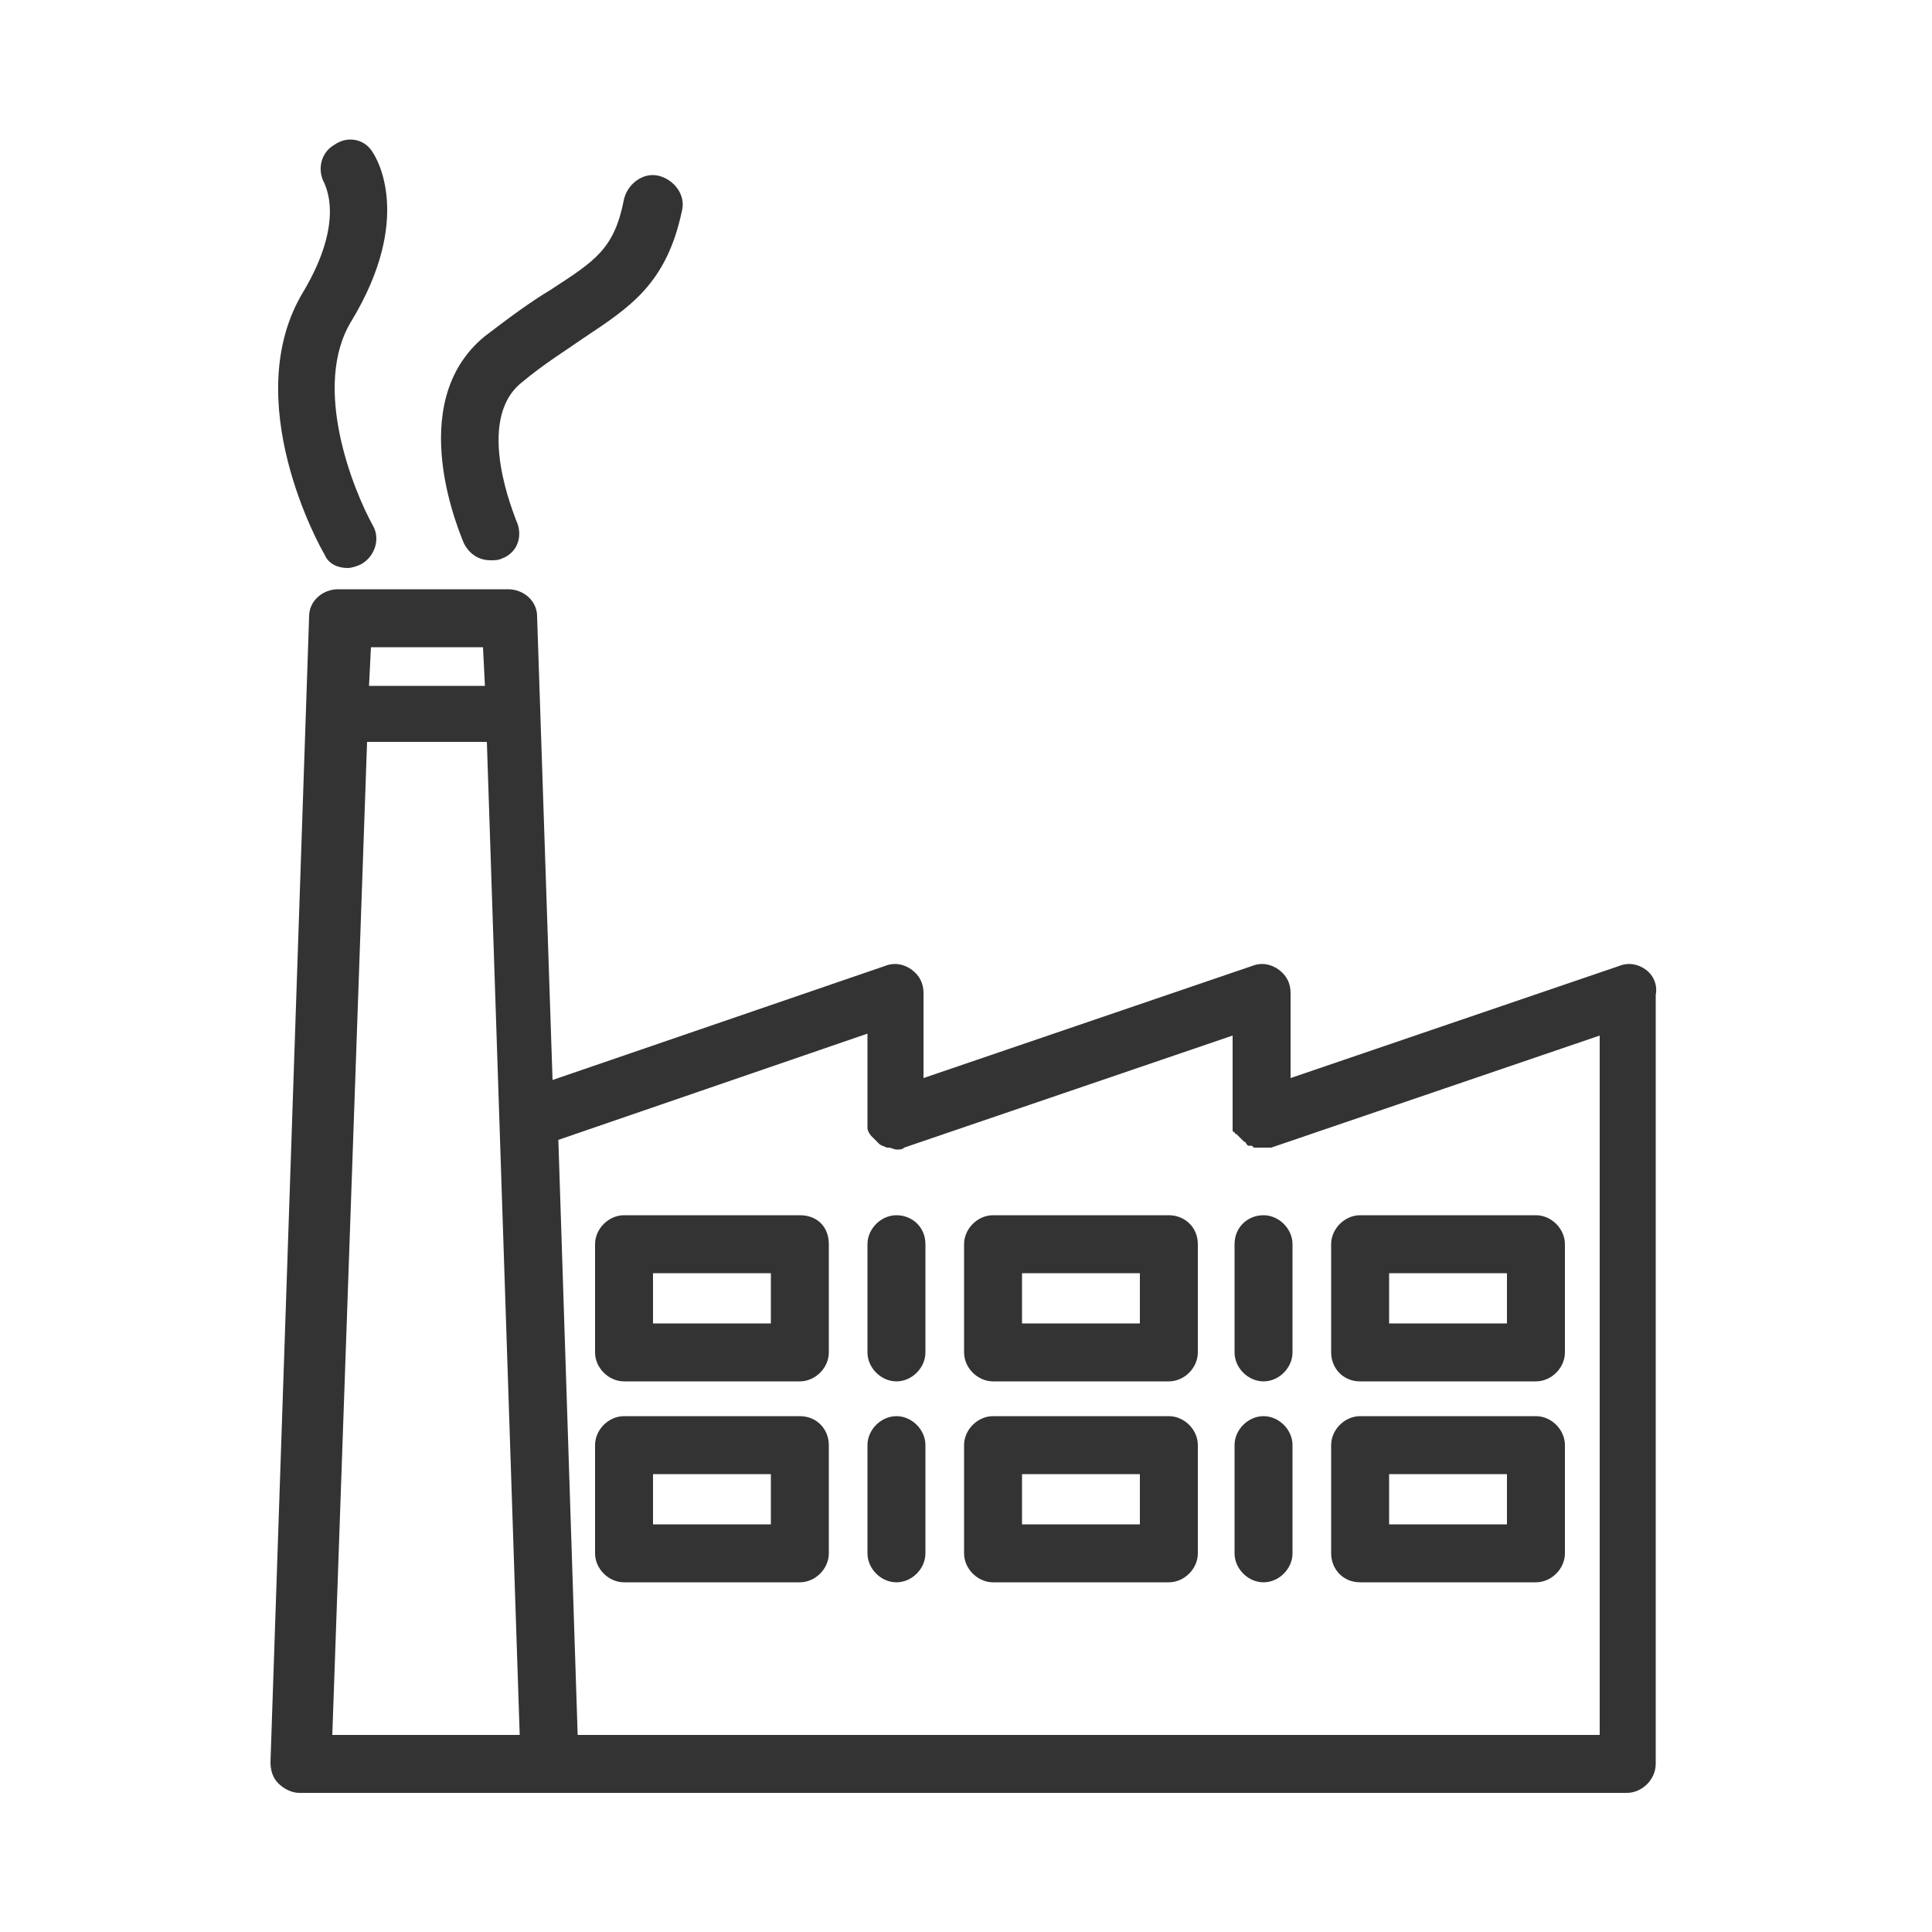 <svg width="100" height="100" viewBox="0 0 100 100" fill="none" xmlns="http://www.w3.org/2000/svg">
<g id="noun-factory-798041 1">
<g id="Group">
<path id="Vector" d="M85.2 50.2C84.8 49.9 84.3 49.8 83.8 50L66.8 55.8V51.4C66.8 50.9 66.6 50.5 66.2 50.2C65.8 49.9 65.3 49.8 64.8 50L47.8 55.8V51.4C47.8 50.9 47.6 50.5 47.2 50.2C46.8 49.9 46.3 49.8 45.8 50L28.6 55.9L27.8 31.9C27.8 31.1 27.1 30.5 26.3 30.5H17.5C16.7 30.5 16 31.1 16 31.9L14 91.2C14 91.6 14.1 92 14.4 92.3C14.7 92.6 15.1 92.8 15.5 92.8H84.2C85 92.8 85.7 92.1 85.7 91.3V51.5C85.8 51 85.6 50.5 85.2 50.2ZM25 33.5L25.1 35.5H19.1L19.2 33.5H25ZM19 38.4H25.2L26.9 89.8H17.2L19 38.4ZM82.8 89.8H29.9L28.9 59L44.9 53.5V57.9V58C44.9 58.1 44.9 58.1 44.9 58.2C44.9 58.3 44.9 58.3 44.9 58.3V58.4C44.9 58.5 45 58.7 45.1 58.8C45.1 58.8 45.1 58.8 45.2 58.9C45.3 59 45.4 59.1 45.5 59.2C45.6 59.3 45.7 59.3 45.9 59.4H46C46.1 59.4 46.3 59.5 46.4 59.5C46.6 59.5 46.7 59.5 46.8 59.4L63.8 53.6V58V58.1C63.8 58.2 63.8 58.2 63.8 58.3C63.8 58.4 63.8 58.4 63.8 58.4V58.5C63.8 58.5 63.8 58.6 63.9 58.6C63.9 58.6 63.9 58.7 64 58.7L64.1 58.8L64.2 58.9L64.3 59L64.4 59.1C64.4 59.1 64.5 59.1 64.5 59.2L64.6 59.3H64.7C64.8 59.3 64.8 59.3 64.9 59.4H65C65.1 59.4 65.1 59.4 65.2 59.4H65.3C65.4 59.4 65.4 59.4 65.5 59.4C65.6 59.4 65.6 59.4 65.7 59.4H65.8L82.8 53.6V89.8Z" fill="#333333"/>
<path id="Vector_2" d="M18 29.4C18.2 29.4 18.5 29.3 18.7 29.2C19.4 28.8 19.7 27.9 19.3 27.2C18.3 25.4 16.1 20 18.2 16.6C21.4 11.3 19.5 8.2 19.3 7.9C18.9 7.2 18 7 17.3 7.5C16.6 7.9 16.4 8.8 16.8 9.5C16.8 9.6 17.9 11.4 15.7 15.1C12.3 20.7 16.6 28.4 16.8 28.7C17 29.2 17.5 29.4 18 29.4Z" fill="#333333"/>
<path id="Vector_3" d="M25.4 29C25.6 29 25.8 29 26 28.9C26.8 28.6 27.1 27.7 26.7 26.9C26.7 26.8 24.5 21.8 27 19.8C28.2 18.8 29.2 18.2 30.2 17.5C32.6 15.9 34.5 14.7 35.3 10.9C35.5 10.1 34.9 9.3 34.1 9.1C33.3 8.9 32.5 9.5 32.3 10.3C31.8 12.9 30.8 13.5 28.5 15C27.5 15.6 26.4 16.4 25.1 17.4C20.8 20.9 23.9 27.8 24 28.1C24.3 28.7 24.8 29 25.4 29Z" fill="#333333"/>
<path id="Vector_4" d="M70.4 71.5H79.5C80.3 71.5 81 70.8 81 70V64.4C81 63.6 80.3 62.9 79.5 62.9H70.4C69.6 62.9 68.9 63.6 68.9 64.4V70C68.9 70.8 69.5 71.5 70.4 71.5ZM71.9 65.9H78V68.5H71.9V65.9Z" fill="#333333"/>
<path id="Vector_5" d="M60.5 62.9H51.4C50.6 62.9 49.9 63.6 49.9 64.4V70C49.9 70.8 50.6 71.5 51.4 71.5H60.5C61.3 71.5 62 70.8 62 70V64.4C62 63.5 61.3 62.9 60.5 62.9ZM59 68.5H52.9V65.9H59V68.5Z" fill="#333333"/>
<path id="Vector_6" d="M41.4 62.9H32.3C31.5 62.9 30.8 63.6 30.8 64.4V70C30.8 70.8 31.5 71.5 32.3 71.5H41.4C42.2 71.5 42.9 70.8 42.9 70V64.4C42.9 63.5 42.3 62.9 41.4 62.9ZM39.9 68.5H33.8V65.9H39.9V68.5Z" fill="#333333"/>
<path id="Vector_7" d="M70.4 81.9H79.5C80.3 81.9 81 81.2 81 80.4V74.8C81 74 80.3 73.3 79.5 73.3H70.4C69.6 73.3 68.9 74 68.9 74.8V80.4C68.9 81.2 69.5 81.9 70.4 81.9ZM71.9 76.3H78V78.9H71.9V76.3Z" fill="#333333"/>
<path id="Vector_8" d="M60.5 73.3H51.4C50.6 73.3 49.9 74 49.9 74.8V80.4C49.9 81.2 50.6 81.9 51.4 81.9H60.5C61.3 81.9 62 81.2 62 80.4V74.8C62 74 61.3 73.3 60.5 73.3ZM59 78.9H52.9V76.3H59V78.9Z" fill="#333333"/>
<path id="Vector_9" d="M41.4 73.3H32.3C31.5 73.3 30.8 74 30.8 74.8V80.4C30.8 81.2 31.5 81.9 32.3 81.9H41.4C42.2 81.9 42.9 81.2 42.9 80.4V74.8C42.9 74 42.3 73.3 41.4 73.3ZM39.9 78.9H33.8V76.3H39.9V78.9Z" fill="#333333"/>
<path id="Vector_10" d="M46.4 62.9C45.6 62.9 44.9 63.6 44.9 64.4V70C44.9 70.8 45.6 71.5 46.4 71.5C47.2 71.5 47.9 70.8 47.9 70V64.4C47.9 63.5 47.2 62.9 46.4 62.9Z" fill="#333333"/>
<path id="Vector_11" d="M63.9 64.4V70C63.9 70.8 64.6 71.5 65.4 71.5C66.2 71.5 66.9 70.8 66.9 70V64.4C66.9 63.6 66.2 62.9 65.4 62.9C64.6 62.9 63.9 63.5 63.9 64.4Z" fill="#333333"/>
<path id="Vector_12" d="M46.4 73.3C45.6 73.3 44.9 74 44.9 74.8V80.4C44.9 81.2 45.6 81.9 46.4 81.9C47.2 81.9 47.9 81.2 47.9 80.4V74.8C47.9 74 47.2 73.3 46.4 73.3Z" fill="#333333"/>
<path id="Vector_13" d="M65.4 73.3C64.6 73.3 63.9 74 63.9 74.8V80.4C63.9 81.2 64.6 81.9 65.4 81.9C66.2 81.9 66.9 81.2 66.9 80.4V74.8C66.9 74 66.2 73.3 65.4 73.3Z" fill="#333333"/>
</g>
</g>
</svg>
